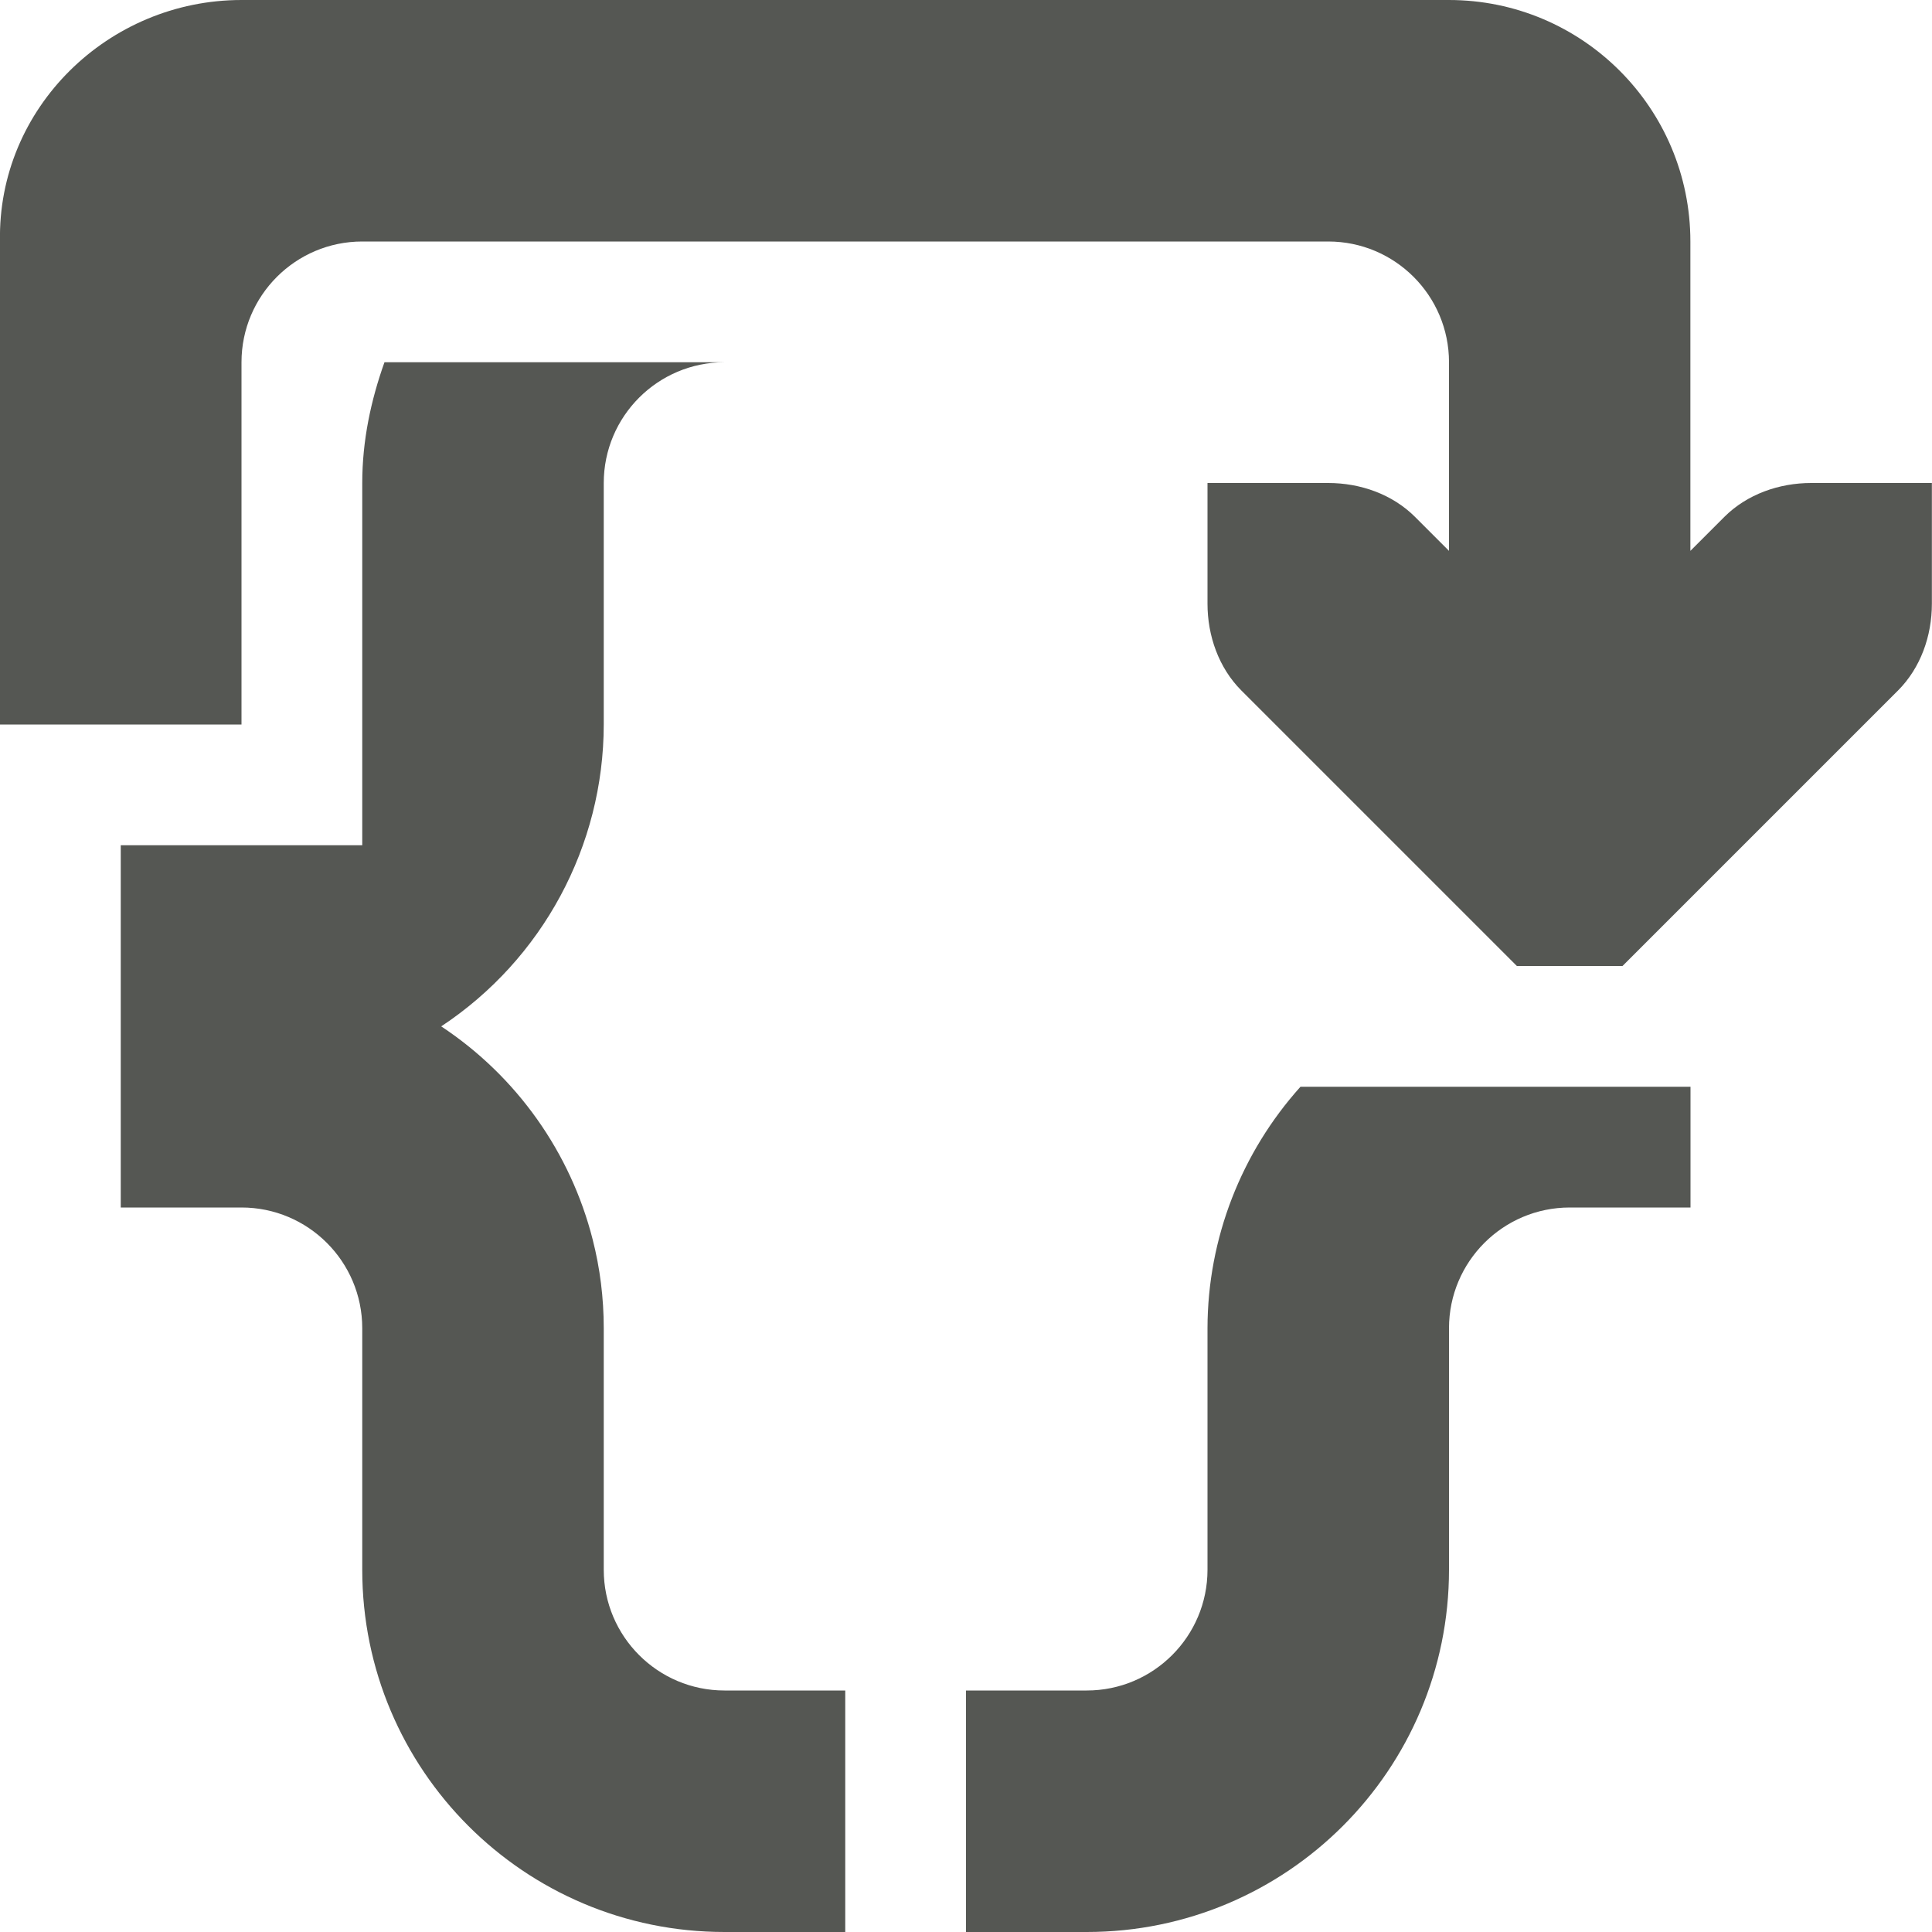 <svg viewBox="0 0 16 16" xmlns="http://www.w3.org/2000/svg"><path d="m2 0c-1.105 0-2.022.896-2 2v4h2v-3c0-.552.448-1 1-1h8c.552 0 1 .448 1 1v1.562l-.281-.281c-.188-.188-.453-.281-.719-.281h-1v1c0.0.265.093.531.281.719l2 2 .281.281h.875l.281-.281 2-2c.188-.188.281-.453.281-.719v-1h-1c-.265 0-.531.093-.719.281l-.281.281v-2.562c0-1.105-.895-2-2-2zm1.184 3c-.112.314-.184.648-.184 1v2 1h-1-1v3h1c.552 0 1 .448 1 1v2c0 1.657 1.343 3 3 3h1v-2h-1c-.552 0-1-.448-1-1v-2c-0-.252-.031-.498-.092-.736-.182-.715-.624-1.347-1.254-1.764.839-.555 1.345-1.494 1.346-2.5v-2c0-.552.448-1 1-1zm7.586 6c-.488.543-.769 1.253-.77 2v2c0 .552-.448 1-1 1h-1v2h1c1.657 0 3-1.343 3-3v-2c0-.552.448-1 1-1h1v-1h-.148-1.703z" fill="#555753"/></svg>